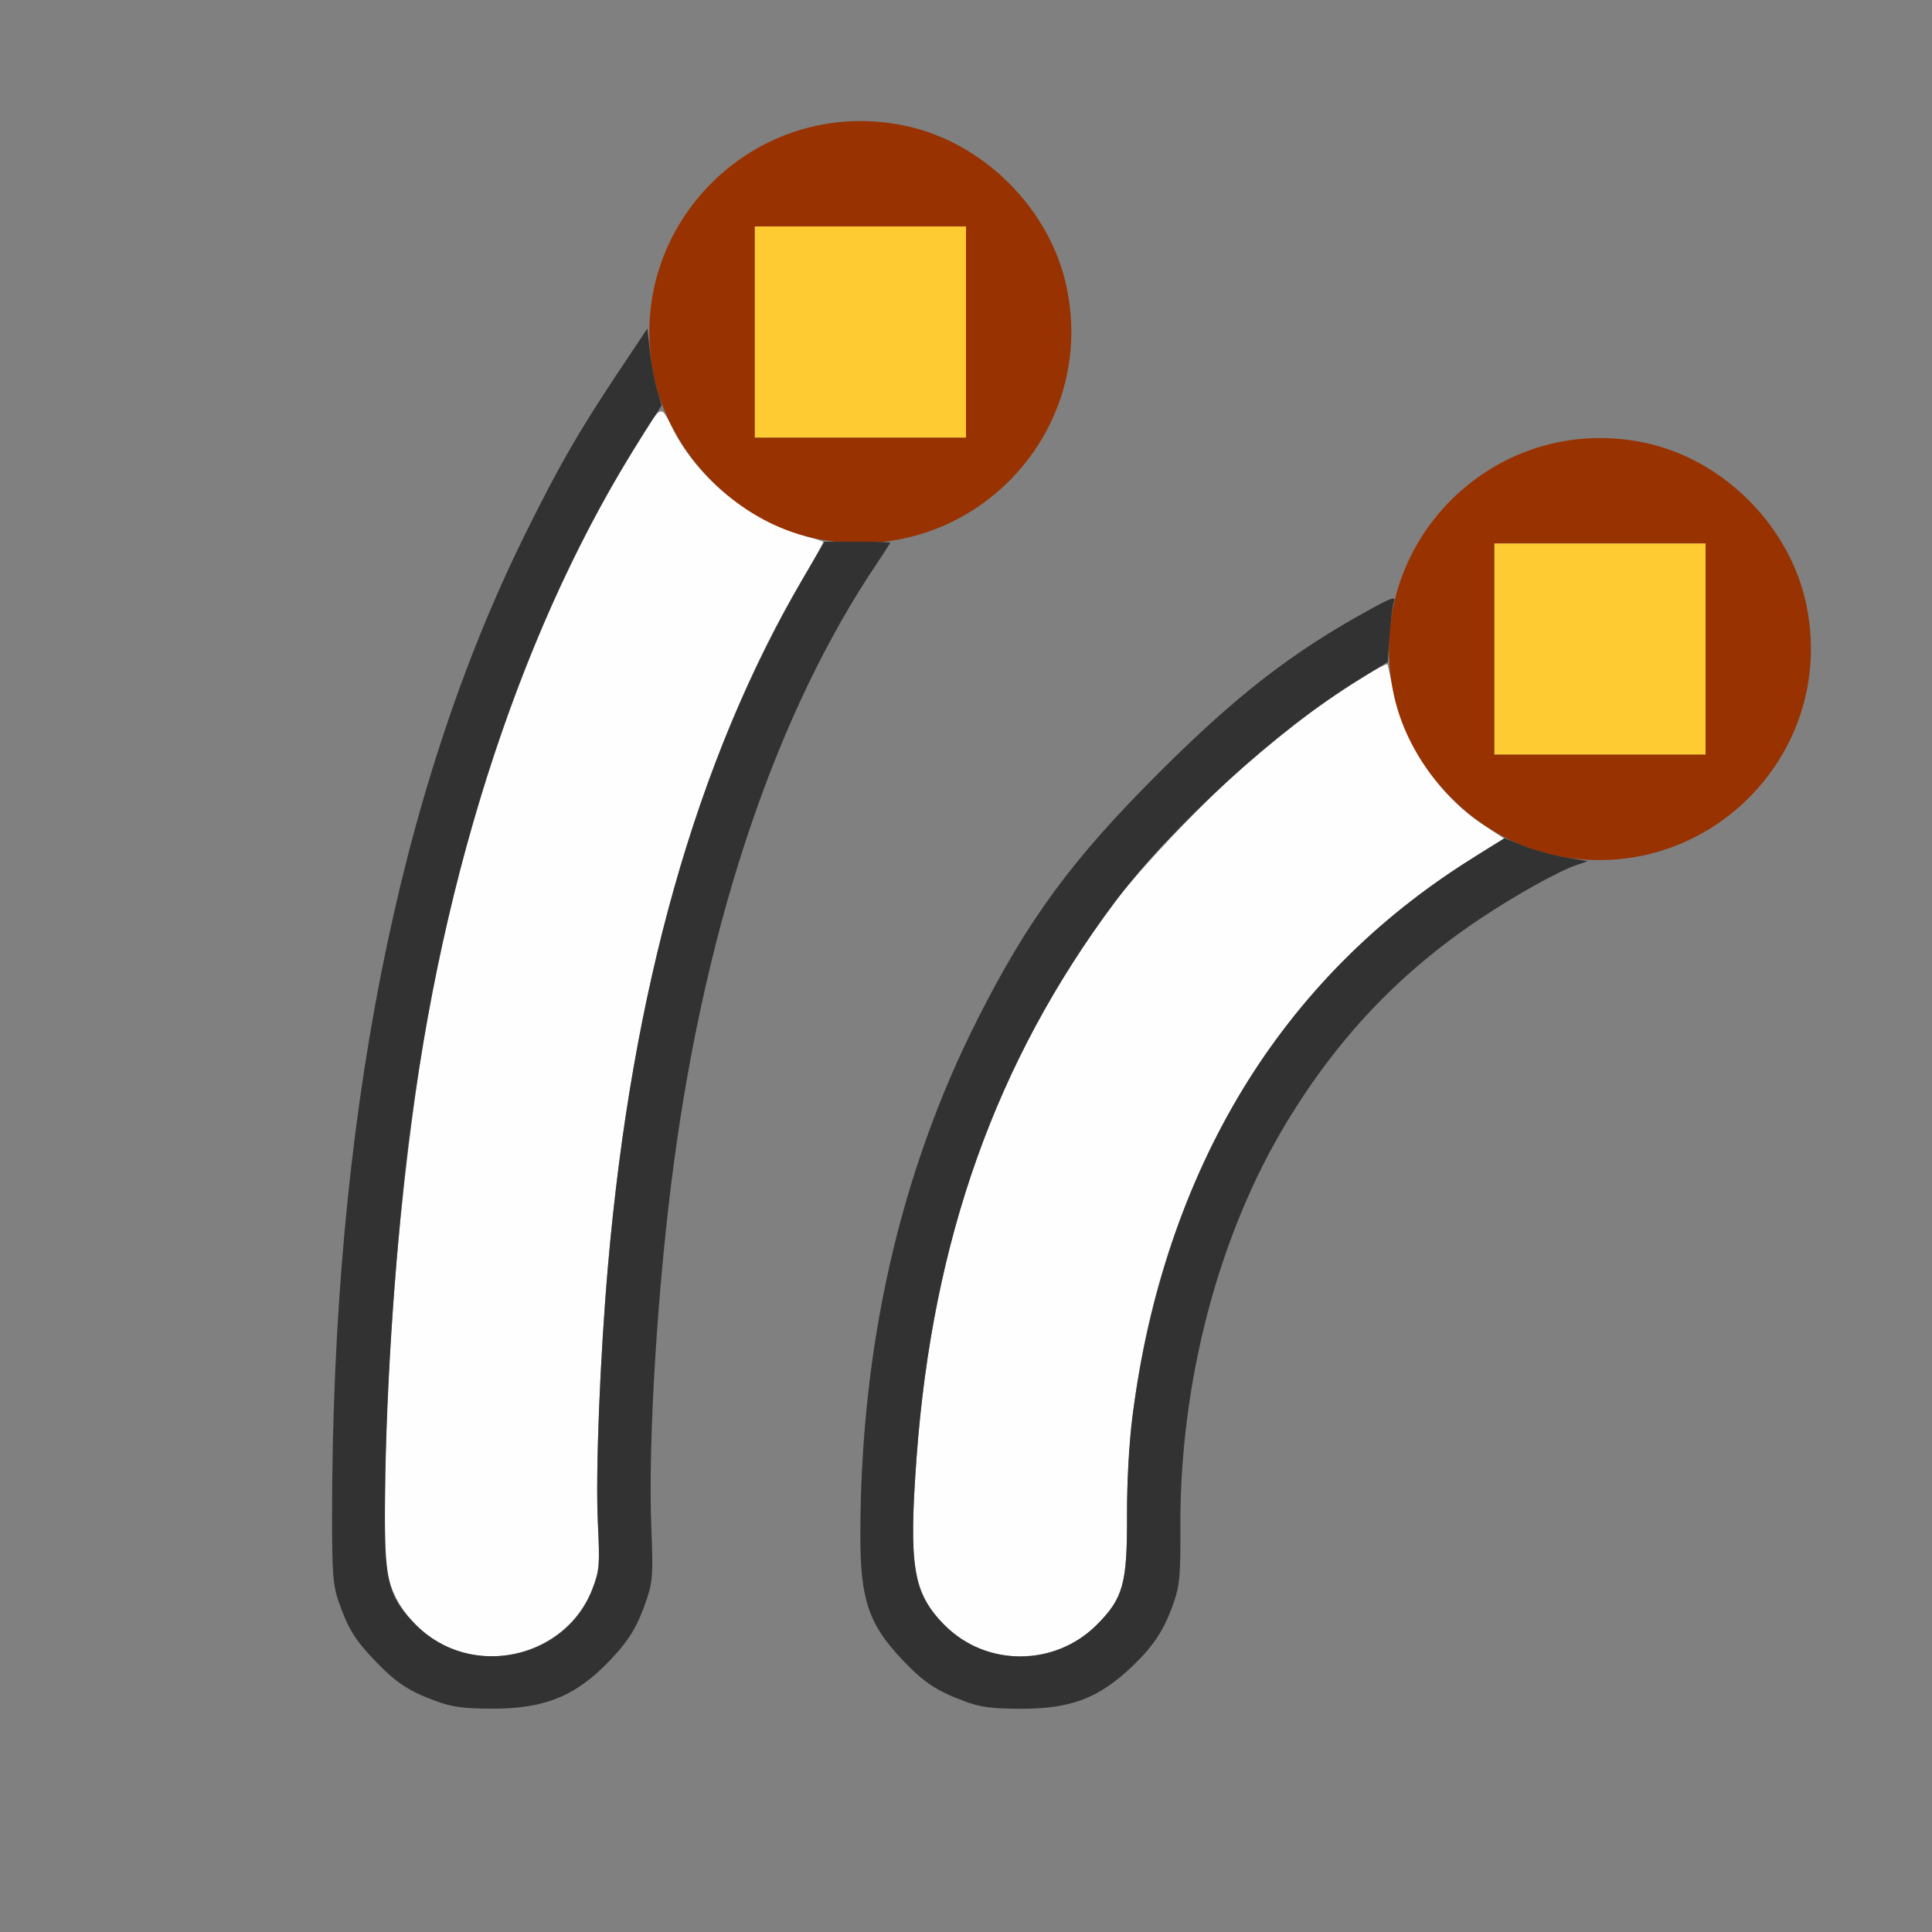<?xml version="1.0" encoding="UTF-8" standalone="no"?>
<!-- Created with Inkscape (http://www.inkscape.org/) -->

<svg
   version="1.1"
   id="svg2"
   width="1600"
   height="1600"
   viewBox="0 0 1600 1600"
   sodipodi:docname="particle_tip.svg"
   inkscape:version="1.2.2 (732a01da63, 2022-12-09)"
   xmlns:inkscape="http://www.inkscape.org/namespaces/inkscape"
   xmlns:sodipodi="http://sodipodi.sourceforge.net/DTD/sodipodi-0.dtd"
   xmlns="http://www.w3.org/2000/svg"
   xmlns:svg="http://www.w3.org/2000/svg"
   xmlns:rdf="http://www.w3.org/1999/02/22-rdf-syntax-ns#"
   xmlns:cc="http://creativecommons.org/ns#"
   xmlns:dc="http://purl.org/dc/elements/1.1/">
  <rect x="0" y="0" width="1600" height="1600" fill="#808080" stroke="none"/>
  <defs
     id="defs6" />
  <sodipodi:namedview
     pagecolor="#808080"
     bordercolor="#666666"
     borderopacity="1"
     objecttolerance="10"
     gridtolerance="10"
     guidetolerance="10"
     inkscape:pageopacity="0"
     inkscape:pageshadow="2"
     inkscape:window-width="1993"
     inkscape:window-height="1009"
     id="namedview4"
     showgrid="false"
     inkscape:zoom="0.5"
     inkscape:cx="137"
     inkscape:cy="42"
     inkscape:window-x="-8"
     inkscape:window-y="-8"
     inkscape:window-maximized="1"
     inkscape:current-layer="PARTICLE_TIP"
     inkscape:showpageshadow="0"
     inkscape:pagecheckerboard="true"
     inkscape:deskcolor="#d1d1d1" />
  <g
     id="PARTICLE_TIP"
     transform="matrix(87.5,0,0,87.5,100,100)"
     style="stroke-width:0.011">
    <path
       style="fill:none;stroke-width:0"
       d="M 0,8 V 0 L 3.383,0.002 C 6.358,0.005 6.741,0.01 6.562,0.049 6.008,0.168 5.475,0.584 5.223,1.095 5.103,1.338 5.002,1.691 5.001,1.87 5,1.911 4.855,2.164 4.677,2.433 4.283,3.029 4.127,3.301 3.808,3.951 2.617,6.376 2.002,9.524 2,13.206 c -2.594e-4,0.548 0.008,0.651 0.062,0.81 0.091,0.263 0.188,0.414 0.396,0.612 0.314,0.3 0.585,0.403 1.057,0.403 0.493,0 0.794,-0.124 1.113,-0.459 0.188,-0.197 0.267,-0.331 0.356,-0.602 0.048,-0.146 0.053,-0.238 0.036,-0.646 C 4.987,12.507 5.081,10.997 5.237,9.844 5.551,7.52 6.2,5.624 7.188,4.138 7.286,3.99 7.307,3.976 7.473,3.942 7.989,3.835 8.531,3.404 8.777,2.905 c 0.295,-0.599 0.295,-1.211 0,-1.81 C 8.525,0.584 7.992,0.168 7.438,0.049 7.26,0.01 7.786,0.005 11.617,0.002 L 16,0 15.998,2.383 C 15.995,4.502 15.99,4.743 15.951,4.562 15.832,4.008 15.416,3.475 14.905,3.223 c -0.599,-0.295 -1.211,-0.295 -1.81,0 -0.447,0.221 -0.848,0.685 -0.999,1.158 -0.032,0.099 -0.072,0.134 -0.277,0.247 C 11.089,5.028 10.561,5.437 9.826,6.171 9.005,6.99 8.59,7.554 8.111,8.5 7.374,9.958 7.001,11.601 7,13.394 c -9.38e-5,0.36 0.011,0.474 0.063,0.623 0.091,0.263 0.188,0.414 0.396,0.612 0.314,0.3 0.585,0.403 1.057,0.403 0.472,0 0.743,-0.103 1.057,-0.403 0.208,-0.198 0.305,-0.349 0.396,-0.613 0.054,-0.156 0.062,-0.258 0.06,-0.701 -0.011,-2.119 0.843,-4.142 2.246,-5.317 0.364,-0.305 0.841,-0.626 1.228,-0.825 0.253,-0.131 0.315,-0.149 0.585,-0.175 0.58,-0.055 0.947,-0.219 1.322,-0.592 0.271,-0.269 0.468,-0.621 0.542,-0.968 0.038,-0.177 0.044,0.493 0.046,5.18 L 16,16 H 8 0 Z"
       id="path827"
       inkscape:connector-curvature="0" />
    <path
       style="fill:#fefefe;stroke-width:0"
       d="M 3.126,14.462 C 2.892,14.373 2.656,14.133 2.567,13.896 2.509,13.739 2.5,13.652 2.5,13.21 2.501,11.432 2.715,9.276 3.034,7.828 3.423,6.062 4.042,4.442 4.803,3.198 5.145,2.638 5.095,2.668 5.237,2.939 5.472,3.391 5.954,3.781 6.453,3.923 c 0.103,0.029 0.191,0.057 0.196,0.061 0.005,0.004 -0.076,0.15 -0.179,0.324 -1.001,1.686 -1.63,3.897 -1.859,6.536 -0.076,0.873 -0.118,1.948 -0.096,2.422 0.019,0.406 0.016,0.451 -0.049,0.624 -0.194,0.517 -0.805,0.778 -1.341,0.573 z m 5,0 C 7.892,14.373 7.656,14.133 7.567,13.896 7.489,13.687 7.48,13.354 7.533,12.641 7.685,10.584 8.285,8.902 9.4,7.406 9.731,6.963 10.581,6.107 11.023,5.771 c 0.374,-0.284 0.957,-0.66 0.968,-0.624 0.004,0.014 0.029,0.13 0.055,0.259 0.099,0.491 0.431,0.982 0.847,1.256 l 0.201,0.132 -0.101,0.061 C 12.168,7.353 11.56,7.884 11.027,8.573 10.071,9.807 9.519,11.51 9.524,13.202 c 0.002,0.646 -0.036,0.783 -0.287,1.034 -0.286,0.286 -0.722,0.375 -1.11,0.226 z"
       id="path825"
       inkscape:connector-curvature="0" />
    <path
       style="fill:#fecb32;stroke-width:0"
       d="M 13,5 V 4 h 1 1 V 5 6 H 14 13 Z M 6,2 V 1 H 7 8 V 2 3 H 7 6 Z"
       id="path823"
       inkscape:connector-curvature="0" />
    <path
       style="fill:#983200;stroke-width:0"
       d="M 13.562,6.951 C 12.832,6.795 12.201,6.157 12.047,5.422 c -0.297,-1.42 0.955,-2.672 2.375,-2.375 0.743,0.155 1.376,0.788 1.531,1.531 0.298,1.425 -0.965,2.679 -2.391,2.373 z M 15,5 V 4 h -1 -1 v 1 1 h 1 1 z M 6.562,3.951 C 5.832,3.795 5.201,3.157 5.047,2.422 4.75,1.002 6.002,-0.25 7.422,0.047 8.165,0.202 8.798,0.835 8.953,1.578 9.251,3.003 7.988,4.258 6.562,3.951 Z M 8,2 V 1 H 7 6 v 1 1 h 1 1 z"
       id="path821"
       inkscape:connector-curvature="0" />
    <path
       style="fill:#323232;stroke-width:0"
       d="M 2.982,14.957 C 2.72,14.86 2.602,14.781 2.401,14.57 2.213,14.373 2.15,14.269 2.059,14.006 2.009,13.859 2,13.741 2,13.206 2.002,9.504 2.619,6.36 3.823,3.922 4.144,3.273 4.325,2.957 4.697,2.397 L 4.984,1.967 5.008,2.179 c 0.013,0.117 0.044,0.28 0.068,0.363 L 5.12,2.693 4.957,2.948 C 3.815,4.731 3.046,7.057 2.72,9.713 2.588,10.787 2.501,12.174 2.5,13.21 c -3.65e-4,0.623 0.044,0.776 0.295,1.027 0.517,0.517 1.418,0.33 1.672,-0.347 0.065,-0.173 0.068,-0.218 0.049,-0.624 C 4.493,12.792 4.536,11.716 4.611,10.844 4.839,8.218 5.442,6.083 6.442,4.359 l 0.218,-0.375 h 0.311 c 0.171,0 0.311,0.004 0.311,0.01 6.26e-5,0.005 -0.054,0.09 -0.12,0.188 -0.949,1.407 -1.613,3.362 -1.924,5.662 -0.156,1.153 -0.25,2.663 -0.216,3.48 0.017,0.408 0.012,0.5 -0.036,0.646 -0.089,0.271 -0.168,0.405 -0.356,0.602 -0.324,0.34 -0.62,0.46 -1.126,0.457 -0.264,-0.001 -0.369,-0.016 -0.521,-0.072 z m 5,0 C 7.72,14.86 7.602,14.781 7.401,14.57 7.08,14.234 7,13.998 7,13.394 7.001,11.601 7.374,9.958 8.111,8.5 8.59,7.554 9.005,6.99 9.826,6.171 10.563,5.435 11.088,5.028 11.826,4.624 c 0.2,-0.11 0.243,-0.124 0.225,-0.075 -0.013,0.033 -0.031,0.176 -0.041,0.317 l -0.018,0.256 -0.269,0.165 c -0.772,0.473 -1.78,1.393 -2.322,2.119 -1.115,1.496 -1.715,3.177 -1.868,5.234 -0.077,1.04 -0.034,1.299 0.262,1.596 0.399,0.399 1.043,0.399 1.442,0 0.251,-0.251 0.289,-0.388 0.287,-1.034 -9.594e-4,-0.323 0.019,-0.687 0.05,-0.931 0.304,-2.342 1.405,-4.157 3.207,-5.283 l 0.316,-0.198 0.178,0.072 c 0.098,0.039 0.275,0.089 0.394,0.109 l 0.216,0.037 -0.109,0.037 c -0.169,0.058 -0.573,0.283 -0.9,0.501 -0.766,0.51 -1.356,1.13 -1.844,1.938 -0.645,1.068 -1.01,2.462 -1.003,3.831 0.002,0.442 -0.006,0.545 -0.06,0.701 -0.091,0.264 -0.188,0.414 -0.396,0.613 -0.319,0.304 -0.585,0.404 -1.07,0.401 -0.264,-0.001 -0.369,-0.016 -0.521,-0.072 z"
       id="path819"
       inkscape:connector-curvature="0" />
  </g>
</svg>
